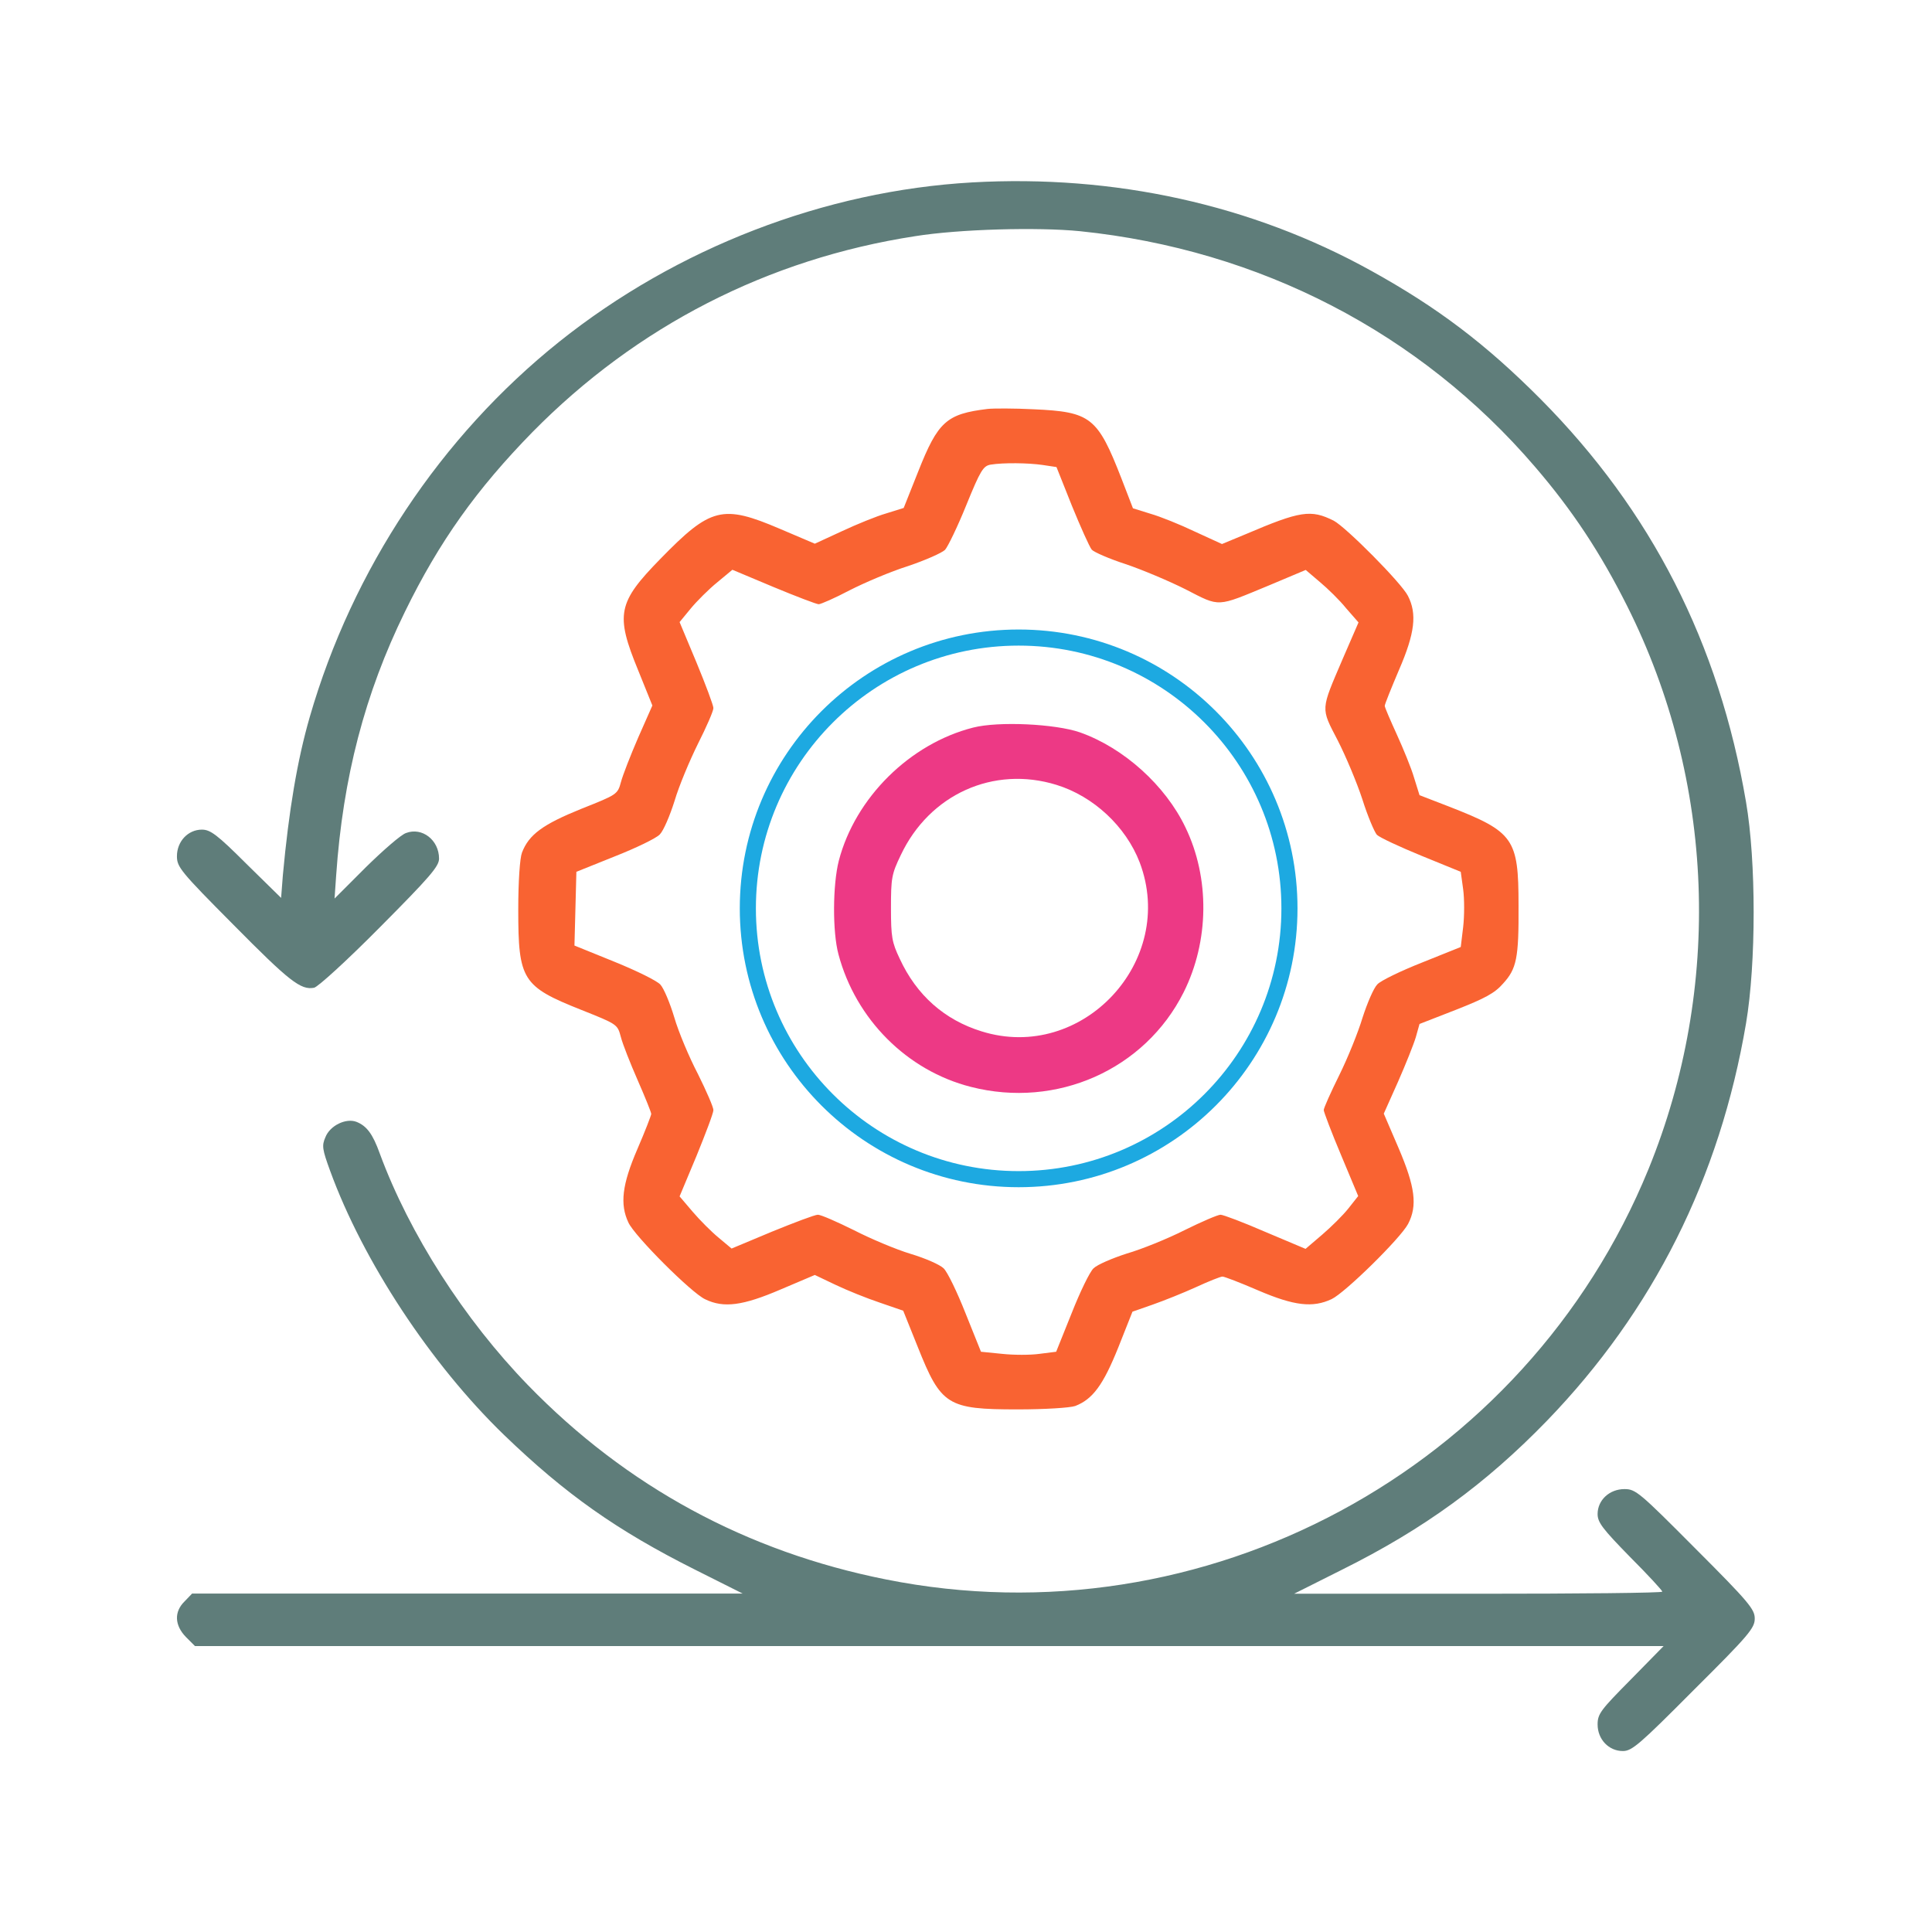 <?xml version="1.0" encoding="utf-8"?>
<!-- Generator: Adobe Illustrator 27.3.1, SVG Export Plug-In . SVG Version: 6.00 Build 0)  -->
<svg version="1.1" id="Layer_1" xmlns="http://www.w3.org/2000/svg" xmlns:xlink="http://www.w3.org/1999/xlink" x="0px" y="0px"
	 viewBox="0 0 120 120" style="enable-background:new 0 0 120 120;" xml:space="preserve">
<style type="text/css">
	.st0{fill:#5F7D7A;}
	.st1{fill:#F96332;}
	.st2{fill:#ED3985;}
	.st3{fill:none;stroke:#1DA9E1;stroke-width:10;stroke-miterlimit:10;}
</style>
<g transform="translate(0,510) scale(0.1,-0.1)">
	<path class="st0" d="M603.8,4986.7c-91.5-5.2-183.4-40.6-256.5-99c-73.5-58.8-128.4-141.3-154.9-233c-7.8-27-13-58.2-16.7-98.2
		l-1.1-14.2l-21.6,21.2c-18.2,18.2-22.4,21.2-27.6,21.2c-8.6,0-15.5-7.3-15.5-16.5c0-6.7,2.1-9.4,35-42.5
		c34.8-35.2,41.9-40.8,50.2-39.2c2.5,0.6,20.3,16.8,41,37.7c31,31.2,36.6,37.7,36.6,42.5c0,11.5-10.5,19.7-20.5,15.9
		c-3.1-1-14.2-10.7-24.9-21.2l-19.5-19.5l1,14.4c4.2,60.7,17.8,112.9,42.7,163.7c21.4,43.8,44.6,76.2,79.2,111.6
		c64.7,65.7,146.2,107.6,237.7,121.7c27.4,4.4,76.2,5.7,102.4,3.1c111.8-11.5,211.3-63.2,282.5-146.2c23.4-27.2,40.8-53.6,57.4-86.7
		c54.4-108.5,59.3-236.6,13.2-349.7c-76.4-186.8-276-294.4-473.7-254.8c-86.3,17.2-161,57.6-222.2,120.6
		c-39.6,40.8-73.7,94-92.1,143.9c-4.4,12.3-8.2,17.2-14.5,19.7c-6.5,2.5-16.5-2.3-19.3-9.6c-2.3-5.2-1.9-7.5,2.9-20.7
		c20.5-56.3,62.6-120.2,108.1-164.2c38.3-36.9,70.1-59.3,118.5-83.6l29.7-14.9H290.3H119.3l-4.6-4.8c-6.7-6.5-6.3-14.9,0.8-22.2
		l5.6-5.6h456.1h456.1l-20.5-20.9c-18.6-18.8-20.5-21.2-20.5-27.8c0-9.2,6.9-16.5,15.7-16.5c5.6,0,10.3,4,44,37.9
		c34.5,34.3,37.9,38.5,37.9,44.4c0,5.7-3.4,10-36.9,43.5c-34.8,35-37.1,36.9-44,36.9c-9.4,0-16.7-6.9-16.7-15.5
		c0-5.2,3.1-9.2,20.1-26.6c11.1-11.1,20.1-20.9,20.1-21.6c0-0.8-51.5-1.3-114.3-1.3H803.8l29.7,14.9c50.9,25.3,89.4,53.4,127.3,92.5
		c66,68.3,107.4,150.8,123.7,246.9c6.3,37.3,6.3,100.7,0,137.4c-16.8,98.8-58.8,180.9-127.5,250.2c-34.1,34.3-64.1,57-105.3,79.8
		C777.6,4972.9,692.1,4991.7,603.8,4986.7z"/>
	<path class="st1" d="M613.4,4846c-25.5-3.1-30.8-7.8-43.1-38.9l-9-22.6l-10.9-3.4c-5.9-1.7-18.2-6.7-27.6-11.1l-16.7-7.7l-21.6,9.2
		c-35.8,15.3-43.1,13.4-74.3-18.6c-26.6-27.2-28.1-34.5-13.8-69.3l8.8-21.8l-8.8-19.9c-4.8-11.1-9.6-23.4-10.7-27.6
		c-2.1-7.7-2.3-7.8-24.7-16.7c-23.7-9.6-32.5-15.9-36.8-27.2c-1.3-3.4-2.3-17.8-2.3-35.4c0-43.6,2.5-47.7,39-62.2
		c22.6-9,22.6-9,24.7-16.8c1.1-4.4,5.9-16.5,10.5-27c4.6-10.5,8.4-19.9,8.4-20.9c0-0.8-3.8-10.7-8.6-21.8
		c-9.6-22.2-10.9-34.3-5.6-45.6c3.8-8.4,39.2-43.8,47.7-47.7c11.5-5.6,23.4-4,46.9,6.1l21.2,9l12.8-6.1c7.1-3.4,19.5-8.4,27.6-11.1
		l14.5-5l9-22.4c14.5-36.4,18.4-38.9,62-38.9c17.2,0,32.5,1,35.8,2.1c10.9,4.2,17.4,13,26.8,36.4l8.8,22.2l12.6,4.4
		c7.1,2.5,19.1,7.3,27,10.9c7.8,3.6,15.1,6.5,16.3,6.5s11.1-3.8,22.2-8.6c22.4-9.6,33.9-10.9,45.6-5.4c8.4,4,42.7,37.7,47.5,46.7
		c5.9,11.3,4.4,23-5.9,47.1l-9.2,21.4l8.8,19.7c4.8,10.9,9.8,23.4,11.1,27.8l2.3,8.2l22.6,8.8c18,7.1,24.1,10.3,29.3,16.3
		c8.4,9.2,9.8,15.7,9.6,48.6c0,41.5-2.9,45.6-43.1,61.3l-18.4,7.1l-3.4,10.9c-1.7,5.9-6.7,18-10.7,26.8c-4,8.8-7.5,16.8-7.5,17.8
		s4,10.9,8.8,22.2c10,23,11.3,35,5.6,46.1c-4,8-38.5,42.7-46.1,46.7c-14.2,7.1-20.7,6.1-54.7-8.4l-14.7-6.1l-16.8,7.7
		c-9.2,4.4-21.6,9.4-27.6,11.1l-10.9,3.4l-7.1,18.4c-14.9,38.3-19.1,41.5-54.6,43.1C630,4846.4,617,4846.4,613.4,4846z
		 M647.6,4811.2l8.6-1.3l9.6-24.1c5.4-13.2,10.9-25.5,12.3-27.2c1.3-1.5,10.9-5.7,21.1-9c10.1-3.4,27-10.5,37.3-15.7
		c21.6-11.1,18.8-11.1,51.7,2.5l22.8,9.6l8.8-7.5c4.8-4,12.3-11.3,16.3-16.3l7.7-8.8l-9.8-22.6c-13.8-32.3-13.8-30.1-3.1-50.7
		c5-9.8,11.9-26.2,15.3-36.6c3.3-10.5,7.5-20.3,9-22c1.7-1.7,14.2-7.5,27.6-13l24.5-10l1.5-10.9c0.8-5.9,0.8-16.5,0-23.4l-1.5-12.4
		l-23.9-9.6c-13.2-5.2-25.8-11.3-27.9-13.6c-2.3-2.3-6.3-11.7-9.2-20.7c-2.7-9-9.2-25.1-14.5-35.8c-5.2-10.5-9.6-20.3-9.6-21.6
		c0-1.1,4.8-13.8,10.7-27.8l10.7-25.6l-6.1-7.7c-3.3-4.2-10.7-11.5-16.3-16.3l-10.3-8.8l-24.9,10.5c-13.6,5.9-26.2,10.7-27.9,10.7
		s-11.9-4.4-22.4-9.6c-10.7-5.4-26.8-11.9-35.8-14.5c-9-2.9-18.4-6.9-20.7-9.2c-2.3-2.1-8.4-14.7-13.6-27.9l-9.6-23.9l-10.3-1.3
		c-5.6-0.8-16.1-0.8-23.4,0l-13,1.3l-9.6,23.9c-5.2,13.2-11.3,25.8-13.6,27.9c-2.3,2.3-11.5,6.3-20.5,9c-9,2.7-24.9,9.4-35.2,14.7
		c-10.5,5.2-20.5,9.6-22.4,9.6c-1.9,0-14.5-4.8-28.5-10.5l-25.1-10.5l-8,6.7c-4.4,3.6-11.7,10.9-16.3,16.3l-8,9.4l10.5,25.1
		c5.7,14,10.5,26.6,10.5,28.5s-4.4,11.9-9.6,22.4c-5.4,10.3-12.1,26.2-14.7,35.2c-2.7,9-6.5,18-8.6,20.3
		c-1.9,2.3-14.7,8.6-28.5,14.2l-24.9,10.1l0.6,22.8l0.6,23l23.9,9.6c13.2,5.2,25.8,11.3,27.9,13.6c2.3,2.3,6.3,11.7,9.2,20.9
		c2.7,9.2,9.4,25.1,14.5,35.4c5.2,10.3,9.6,20.3,9.6,22.2c0,1.7-4.8,14.5-10.5,28.3l-10.5,25.1l6.9,8.4c3.8,4.6,11.3,12.1,16.5,16.3
		l9.4,7.8l25.5-10.7c14.2-5.9,26.8-10.7,28.1-10.7c1.3,0,10,3.8,19.1,8.6c9.4,4.8,25.6,11.7,36.4,15.1c10.7,3.6,21.1,8.2,23,10.1
		c1.7,1.9,7.8,14.4,13.2,27.8c8.8,21.6,10.5,24.3,15.1,25.1C623.3,4812.7,638.6,4812.5,647.6,4811.2z"/>
	<path class="st2" d="M604.5,4648.1c-39.4-10-73.3-43.6-83.5-82.7c-3.8-14.9-4-44.2-0.2-58.2c10.7-40.2,42.5-72.2,82.3-82.3
		c53.2-13.6,108,10.7,132.1,58.8c15.9,31.8,16.3,71,1.1,102.4c-12.4,26-38.3,49.4-65.5,59C655.6,4650.4,620.2,4652.1,604.5,4648.1z
		 M656.2,4612.5c23-7.1,43.1-25.8,51.7-48.2c23.2-61.3-35.8-124.4-98.2-104.9c-23,7.1-40.4,22.4-50.9,45.2
		c-4.8,10.1-5.4,13.4-5.4,31.4c0,18.6,0.4,21.1,6.1,32.9C577.3,4606.6,617.1,4624.6,656.2,4612.5z"/>
	<circle class="st3" cx="632.7" cy="4535.8" r="168.2"/>
</g>
</svg>
